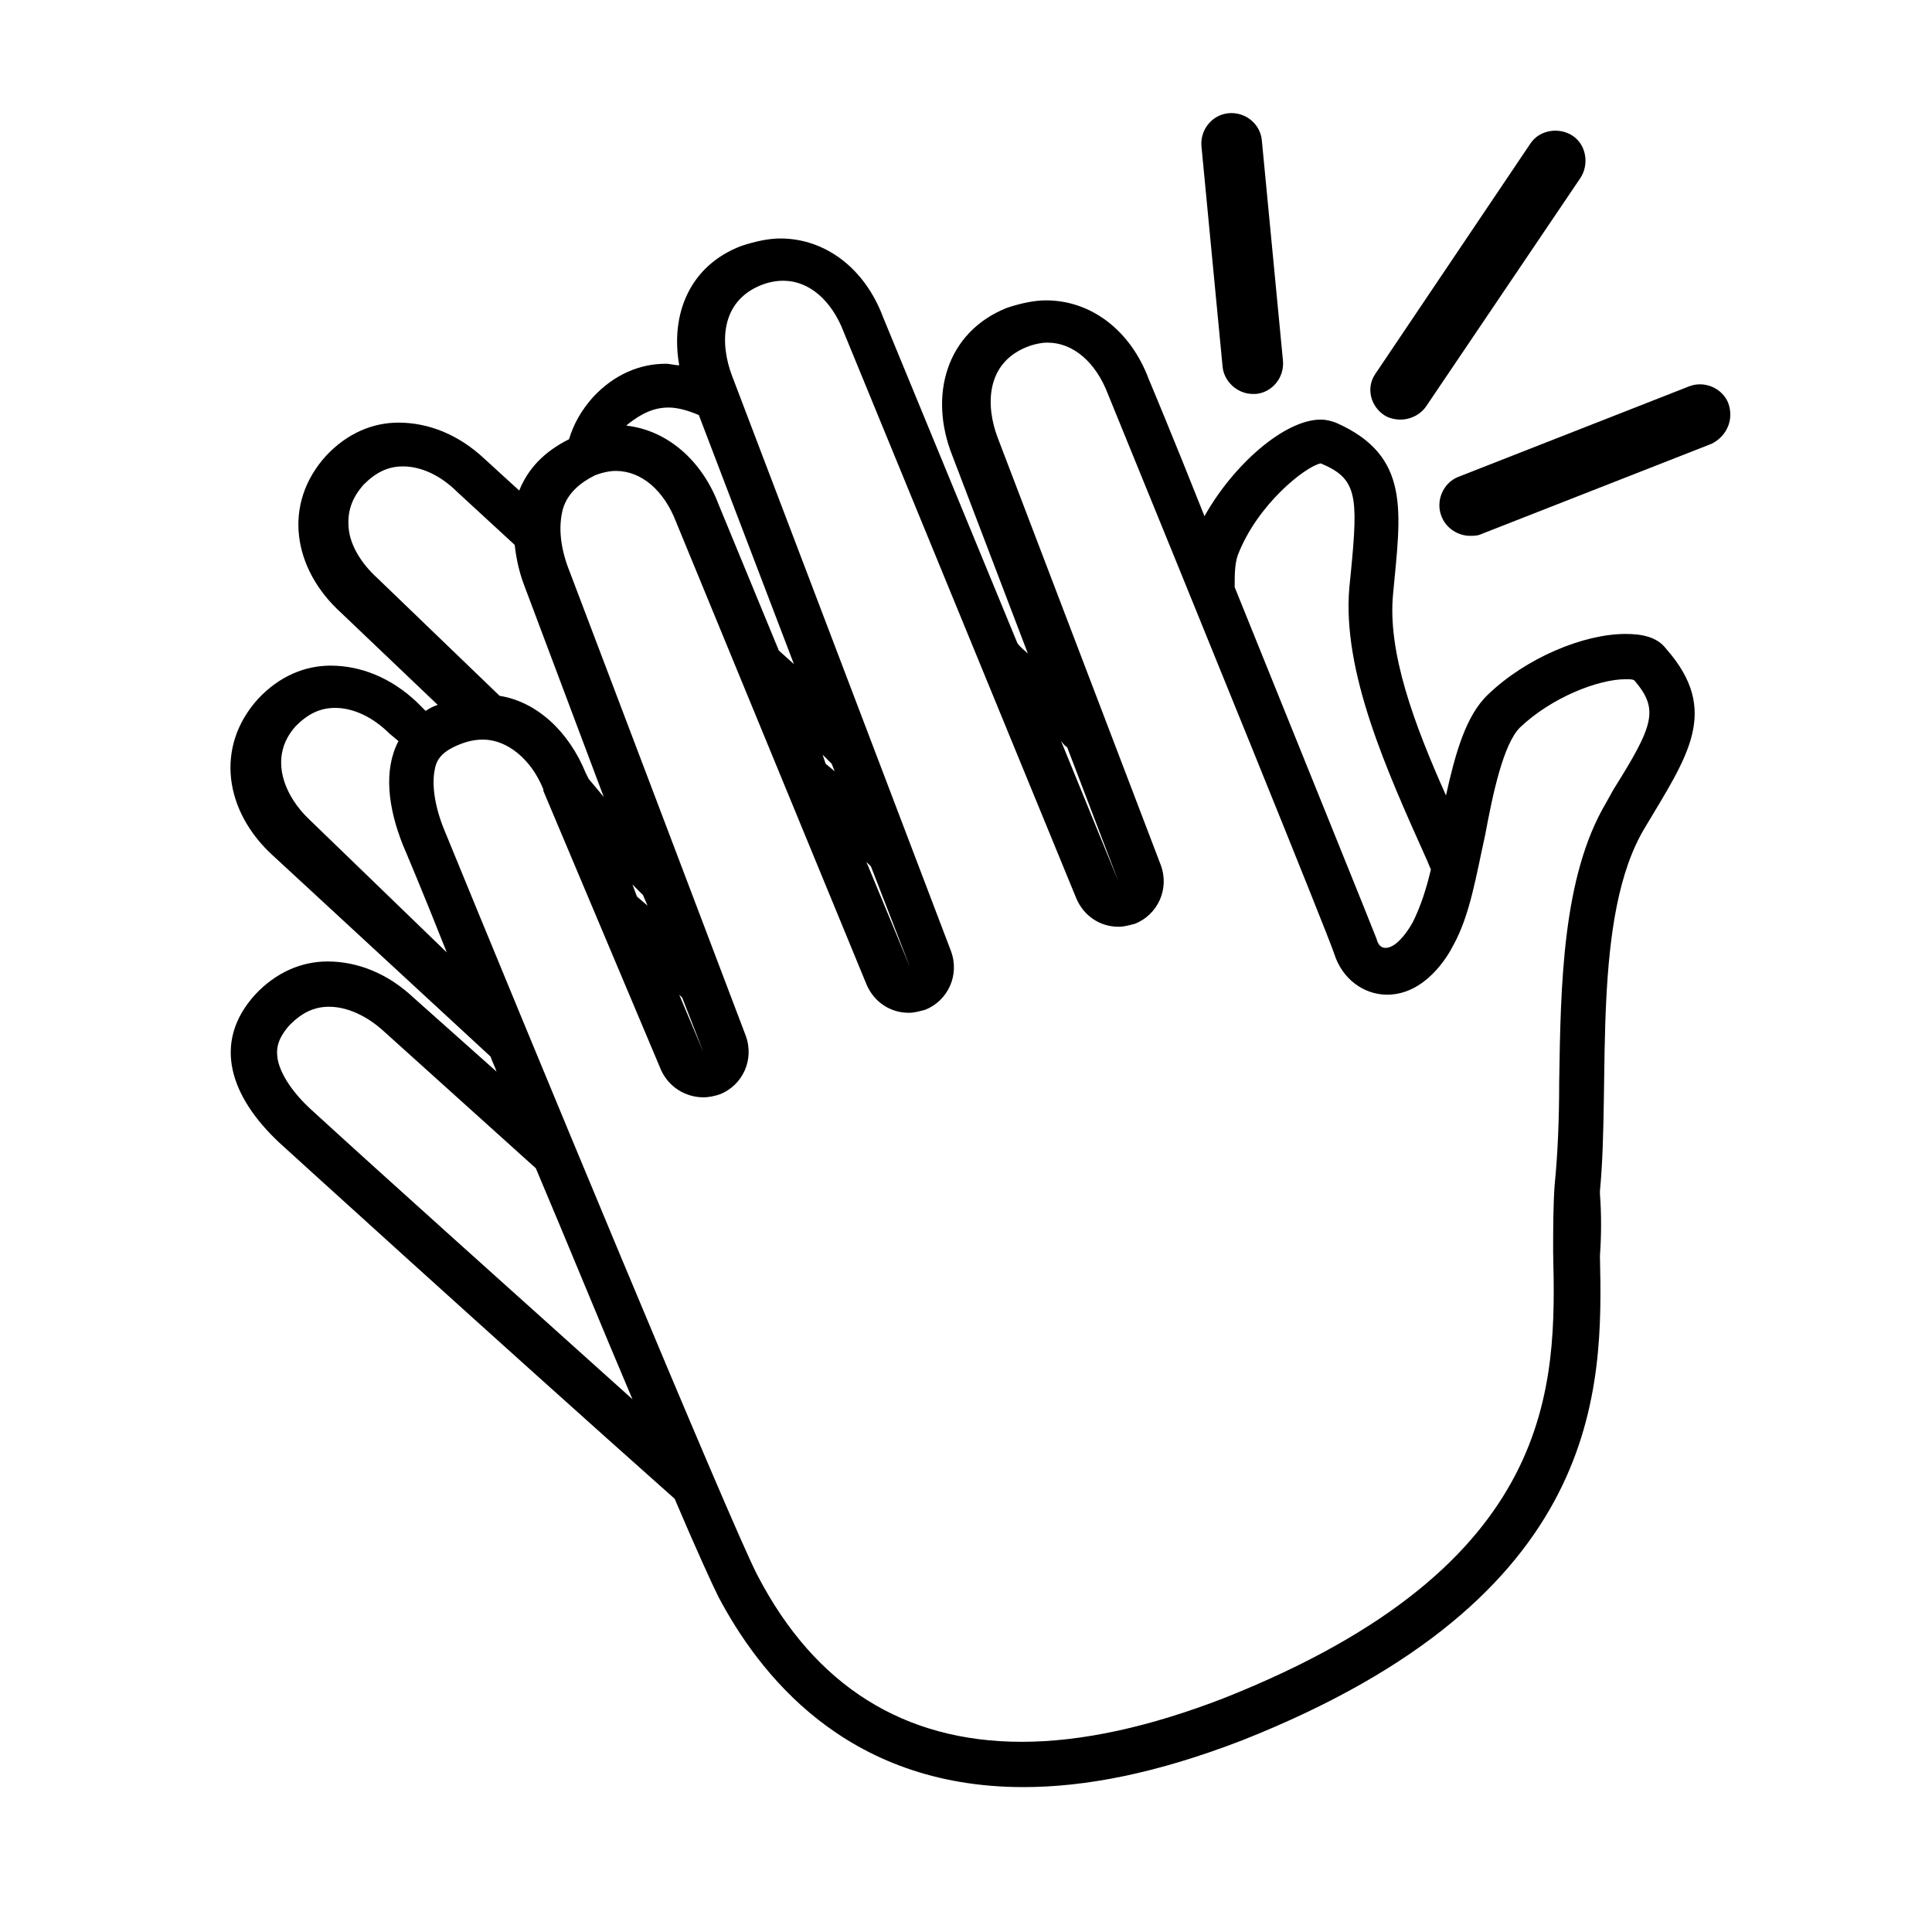 <svg width="128" height="128" xmlns="http://www.w3.org/2000/svg">
  <g>
    <path d="M107.7,42c-2.8,0-6.6,1.6-9.1,4c-1.5,1.4-2.2,4-2.8,6.7c-2.1-4.7-3.9-9.5-3.5-13.4c0.5-5.4,1.2-9.1-3.8-11.3 c-0.3-0.1-0.6-0.2-1-0.2c-2.4,0-5.8,3-7.7,6.4c-2.1-5.3-3.7-9.1-3.7-9.1c-1.2-3.2-3.8-5.2-6.8-5.2c-0.8,0-1.7,0.2-2.6,0.5 c-4,1.6-5.2,5.8-3.6,9.8l5,13.1c-0.2-0.2-0.5-0.4-0.7-0.7l-8.9-21.6c-1.2-3.2-3.8-5.2-6.8-5.2c-0.8,0-1.7,0.2-2.6,0.5 c-3.4,1.3-4.7,4.5-4.1,7.9c-0.3,0-0.6-0.1-0.9-0.1c-1.7,0-3.4,0.7-4.8,2.2c-0.8,0.9-1.3,1.8-1.6,2.8c-1.6,0.8-2.7,1.9-3.3,3.4 l-2.3-2.1c-1.7-1.6-3.7-2.4-5.7-2.4c-1.7,0-3.4,0.7-4.8,2.2c-2.9,3.2-2.2,7.5,1,10.4l6.4,6.1c-0.3,0.1-0.5,0.2-0.8,0.4l-0.6-0.6 c-1.7-1.6-3.7-2.4-5.7-2.4c-1.7,0-3.4,0.7-4.8,2.2c-2.9,3.2-2.2,7.5,1,10.4L32.5,70c0.1,0.3,0.3,0.7,0.4,1l-5.5-4.9 c-1.7-1.6-3.7-2.4-5.7-2.4c-1.7,0-3.4,0.7-4.8,2.2c-2.9,3.2-1.6,6.8,1.6,9.8c0,0,14.5,13.2,26.2,23.6c1.4,3.3,2.5,5.7,2.9,6.5 c2.6,4.9,8.3,12.6,20.2,12.6c4.1,0,8.8-0.9,14.5-3.1c24-9.5,23.9-23.3,23.7-32.1c0.1-1.4,0.1-2.8,0-4.1c0-0.1,0-0.2,0-0.2 c0.7-7.2-0.6-18.2,3-24.1c2.8-4.7,5-7.7,1.4-11.8C109.8,42.2,108.8,42,107.7,42z M82,36.8c1.3-3.4,4.5-5.9,5.5-6.1 c2.4,1,2.5,2.1,2,7.2l-0.1,1c-0.5,5.6,2.5,12.2,5.1,18c0.1,0.2,0.2,0.5,0.3,0.7c-0.3,1.3-0.7,2.5-1.2,3.5c-0.5,0.9-1.2,1.7-1.8,1.7 c-0.3,0-0.5-0.2-0.6-0.6c-0.1-0.3-5.2-12.9-9.4-23.3C81.8,38.1,81.8,37.4,82,36.8z M70.7,49.5l3.4,8.9l-3.8-9.3 C70.4,49.2,70.5,49.4,70.7,49.5z M44.3,27c0.6,0,1.3,0.2,2,0.5l6.3,16.5l-1-0.9l-4-9.7c-1.1-2.9-3.4-4.9-6.1-5.2c0,0,0,0,0.1-0.1 C42.5,27.4,43.3,27,44.3,27z M60.3,64.1l-2.9-7l0.3,0.3L60.3,64.1z M54.7,50.6L54.5,50l0.6,0.6l0.2,0.5L54.7,50.6z M23.1,35 c-0.1-1.1,0.2-2,1-2.9c0.8-0.8,1.6-1.2,2.6-1.2c1.2,0,2.5,0.6,3.6,1.7l3.8,3.5c0.1,0.9,0.3,1.8,0.6,2.6l5.3,14.1L39,51.6l-0.2-0.4 c-1.1-2.7-3.2-4.7-5.7-5.1L25,38.3C23.9,37.3,23.2,36.1,23.1,35z M46.6,69.7L45,65.9l0.2,0.2L46.6,69.7z M42.2,59.4l-0.3-0.8 l0.7,0.7l0.3,0.7L42.2,59.4z M20.5,54.3c-1.6-1.5-2.8-4.1-0.9-6.2c0.8-0.8,1.6-1.2,2.6-1.2c1.2,0,2.5,0.6,3.6,1.7l0.6,0.5 c-1,1.9-0.7,4.4,0.3,6.9c0,0,1.2,2.8,2.9,7.1L20.5,54.3z M20.6,73.5c-1.2-1.1-2-2.3-2.2-3.3c-0.1-0.6-0.1-1.3,0.8-2.3 c0.8-0.8,1.6-1.2,2.6-1.2c1.2,0,2.5,0.6,3.6,1.6l0,0l10.1,9.1c2.2,5.2,4.4,10.6,6.4,15.3C34,85.6,25.4,77.9,20.6,73.5z M106.9,52.3 l-0.5,0.9c-2.9,4.9-3,12.1-3.1,18.5c0,2.5-0.1,4.8-0.3,6.8c-0.1,1.4-0.1,2.9-0.1,4.5c0.2,8.7,0.4,20.7-21.8,29.5 c-4.9,1.9-9.4,2.9-13.4,2.9c-7.8,0-13.7-3.7-17.5-11c-1.7-3.2-15.6-36.8-20.8-49.5c-0.6-1.5-0.8-2.9-0.6-3.9 c0.1-0.6,0.4-1.2,1.7-1.7c0.5-0.2,1-0.3,1.5-0.3c1.6,0,3.2,1.3,4,3.3c0,0,0,0,0,0.1l7.8,18.5c0.5,1.1,1.6,1.8,2.8,1.8 c0.4,0,0.8-0.1,1.1-0.2c1.5-0.6,2.3-2.3,1.7-3.9L37.6,37.5c-0.5-1.4-0.6-2.7-0.3-3.8c0.3-1,1.1-1.7,2.1-2.2c0.5-0.2,1-0.3,1.4-0.3 c1.7,0,3.2,1.3,4,3.4l12.6,30.6c0.5,1.2,1.6,1.9,2.8,1.9c0.4,0,0.7-0.1,1.1-0.2c1.5-0.6,2.3-2.3,1.7-3.9L48.5,24.9 c-0.8-2.1-0.8-4.9,1.9-6c0.5-0.2,1-0.3,1.5-0.3c1.7,0,3.2,1.3,4,3.4l15.4,37.5c0.5,1.2,1.6,1.9,2.8,1.9c0.4,0,0.7-0.1,1.1-0.2 c1.5-0.6,2.3-2.3,1.7-3.9L66.1,29c-0.8-2.1-0.8-4.9,1.9-6c0.5-0.2,1-0.3,1.4-0.3c1.7,0,3.2,1.3,4,3.4c5.8,14.2,14.5,35.6,15,37.1 c0.5,1.6,1.9,2.7,3.5,2.7c2.5,0,4-2.5,4.4-3.3c1.1-2,1.5-4.6,2.1-7.3c0.5-2.7,1.2-6,2.3-7.1c2.1-2,5.2-3.2,7-3.2 c0.3,0,0.5,0,0.6,0.1C109.9,47,109.6,48,106.9,52.3z"/>
    <path d="M114.5,26.7c-0.4-1-1.6-1.5-2.6-1.1l-15.3,6c-1,0.4-1.5,1.6-1.1,2.6c0.3,0.8,1.1,1.3,1.9,1.3c0.2,0,0.5,0,0.7-0.1l15.3-6 C114.4,28.9,114.9,27.8,114.5,26.7z"/>
    <path d="M83,26.1c0.1,0,0.1,0,0.2,0c1.1-0.1,1.9-1.1,1.8-2.2L83.6,9.3c-0.1-1.1-1.1-1.9-2.2-1.8c-1.1,0.1-1.9,1.1-1.8,2.2L81,24.3 C81.1,25.3,82,26.1,83,26.1z"/>
    <path d="M91.7,27.5c0.3,0.2,0.7,0.3,1.1,0.3c0.6,0,1.3-0.3,1.7-0.9l10.2-15.1c0.6-0.9,0.4-2.2-0.5-2.8c-0.9-0.6-2.2-0.4-2.8,0.5 L91.1,24.8C90.5,25.7,90.8,26.9,91.7,27.5z"/>
  </g>
</svg>